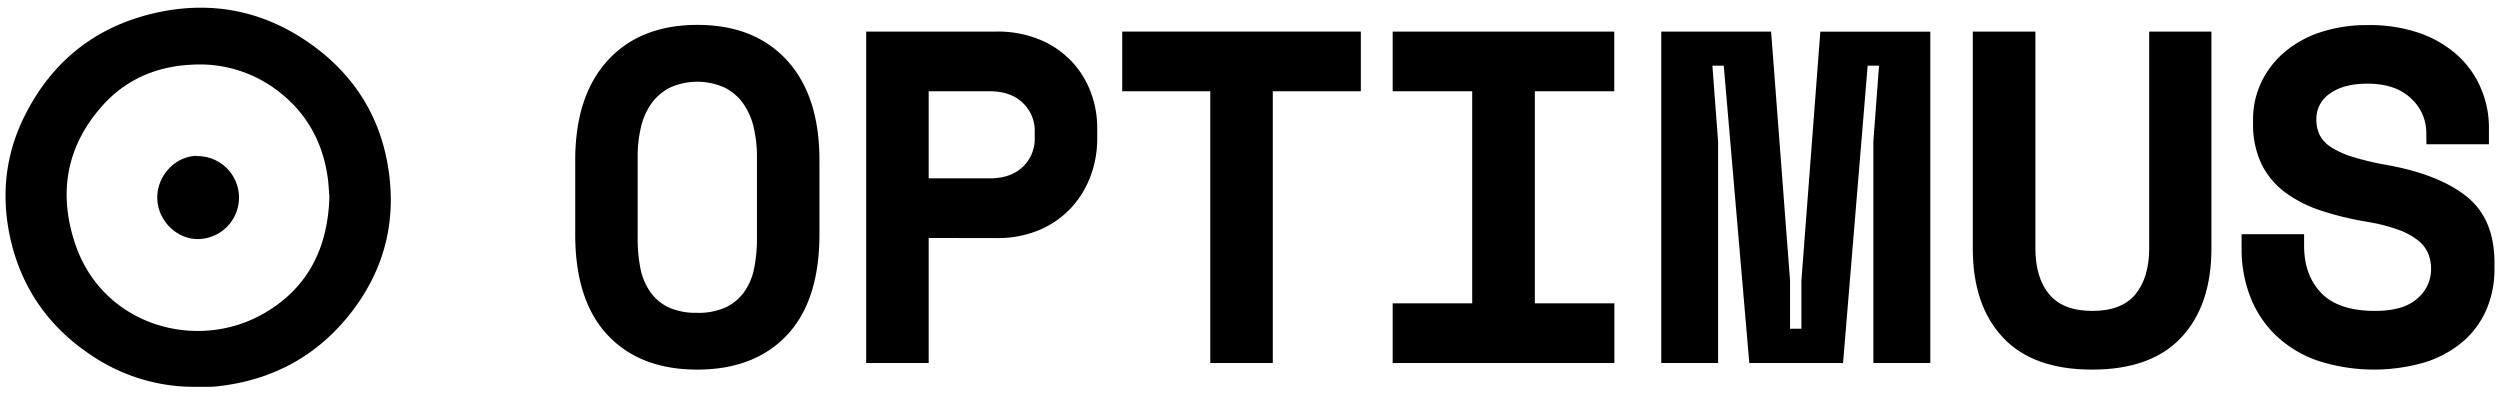 <svg id="Layer_1" data-name="Layer 1" xmlns="http://www.w3.org/2000/svg" viewBox="0 0 904 142.67">
  <g>
    <g>
      <path d="M208,58q0-23.28,11.73-36.12T252.15,9q20.7,0,32.44,12.84T296.31,58V84.69q0,24-11.72,36.46t-32.44,12.5q-20.72,0-32.44-12.5T208,84.69Zm44.17,55.12a23.75,23.75,0,0,0,10.27-2,17.18,17.18,0,0,0,6.67-5.57,22.22,22.22,0,0,0,3.6-8.56,54.48,54.48,0,0,0,1-11V56.61A45,45,0,0,0,272.52,46a24.42,24.42,0,0,0-3.77-8.56,18.69,18.69,0,0,0-6.67-5.74,24.11,24.11,0,0,0-19.86,0,18.64,18.64,0,0,0-6.68,5.74A24.42,24.42,0,0,0,231.77,46a45.56,45.56,0,0,0-1.19,10.61V86.06a54.51,54.51,0,0,0,1,11,22.38,22.38,0,0,0,3.6,8.56,17.21,17.21,0,0,0,6.68,5.57A23.72,23.72,0,0,0,252.15,113.1Z"/>
      <path d="M335.81,86.06v45.19h-22.6V11.42h46.91a40,40,0,0,1,16.09,3,33.77,33.77,0,0,1,11.39,7.88,33.21,33.21,0,0,1,6.85,11.12,36.55,36.55,0,0,1,2.31,12.76v4.11a38.38,38.38,0,0,1-2.31,13.09,34.64,34.64,0,0,1-6.85,11.47A33.5,33.5,0,0,1,376.21,83a38.81,38.81,0,0,1-16.09,3.09Zm0-21.57H357.9q7.53,0,11.89-4.11a13.93,13.93,0,0,0,4.37-10.62v-2a13.9,13.9,0,0,0-4.37-10.61Q365.42,33,357.9,33H335.81Z"/>
      <path d="M405.8,11.42h86.28V33H460.24v98.26h-22.6V33H405.8Z"/>
      <path d="M503.59,11.42h80.12V33H555v76.69h28.76v21.57H503.59V109.68h28.76V33H503.59Z"/>
      <path d="M600.71,11.42h39.72l6.85,90v17.46h4.11V101.46l6.84-90H698V131.25H677.41V51.13l2.05-27.39h-4.11l-8.9,107.51h-33.9L623.31,23.74H619.2l2.06,27.39v80.12H600.71Z"/>
      <path d="M799.65,11.42v78.4q0,20.55-10.88,32.19T756.5,133.65q-21.39,0-32.27-11.64T713.36,89.82V11.42H736v78.4q0,10.62,5,16.61t15.57,6q10.62,0,15.58-6t5-16.61V11.42Z"/>
      <path d="M877.35,48.05a16.74,16.74,0,0,0-5.57-12.5q-5.56-5.29-15.66-5.3-8.57,0-13.52,3.51a11,11,0,0,0-5,9.5,12.6,12.6,0,0,0,1.2,5.56A11.41,11.41,0,0,0,843,53.27a32,32,0,0,0,7.88,3.51,103,103,0,0,0,12.41,2.91q18.83,3.44,28.76,11.47T902,95V97a36.91,36.91,0,0,1-3,15.15,31.94,31.94,0,0,1-8.64,11.56,39.46,39.46,0,0,1-13.7,7.36,65.91,65.91,0,0,1-38.94-.77,41.66,41.66,0,0,1-15-9.25,38.76,38.76,0,0,1-9.07-13.86,47.64,47.64,0,0,1-3.09-17.38V84.69h22.6v4.1q0,10.78,6.25,17.21t19.43,6.42q10.27,0,15.24-4.45a13.83,13.83,0,0,0,5-10.62,15.19,15.19,0,0,0-1-5.56A11.79,11.79,0,0,0,874.44,87a24.8,24.8,0,0,0-7-3.85,62.13,62.13,0,0,0-11.3-2.91,114.2,114.2,0,0,1-16.61-4,46.05,46.05,0,0,1-13.09-6.59,28.43,28.43,0,0,1-8.65-10.27,33.49,33.49,0,0,1-3.08-15.06v-1a31,31,0,0,1,3-13.61,32.75,32.75,0,0,1,8.39-10.87,38.69,38.69,0,0,1,13-7.19,53.1,53.1,0,0,1,17-2.57A54.71,54.71,0,0,1,875,12a40.23,40.23,0,0,1,13.78,8.13A33.89,33.89,0,0,1,897.12,32,35.72,35.72,0,0,1,900,46v6.16h-22.6Z"/>
    </g>
    <g>
      <path d="M139.81,57.55c-3.46-17.22-12.7-31-27-41.32C96.08,4.17,77.36.18,57.26,4.44,35.29,9.1,19,21.7,8.92,41.89,1.82,56.07.34,71,3.77,86.35c4,17.72,13.75,31.68,28.78,41.8a66.35,66.35,0,0,0,39.38,11.71c1.36,0,2.73,0,4.09,0s2.73-.18,4.09-.35c19.11-2.42,34.8-11.11,46.67-26.25C139.69,96.78,143.9,78,139.81,57.55ZM95.14,113.49c-24.34,13.82-58,4.07-67.88-25.11C21,70,23.93,52.8,37.11,38.13,45.59,28.69,56.59,24,69.3,23.4a46.42,46.42,0,0,1,32,10.11c9.8,7.78,15.36,18.06,17.16,30.39.36,2.46.45,4.95.65,7.31C118.56,89.62,111.37,104.28,95.14,113.49Z"/>
      <path d="M71.34,56.36c-7.79,0-14.48,7-14.47,15.09s6.82,15,14.63,15a15,15,0,1,0-.16-30Z"/>
    </g>
  </g>
</svg>
